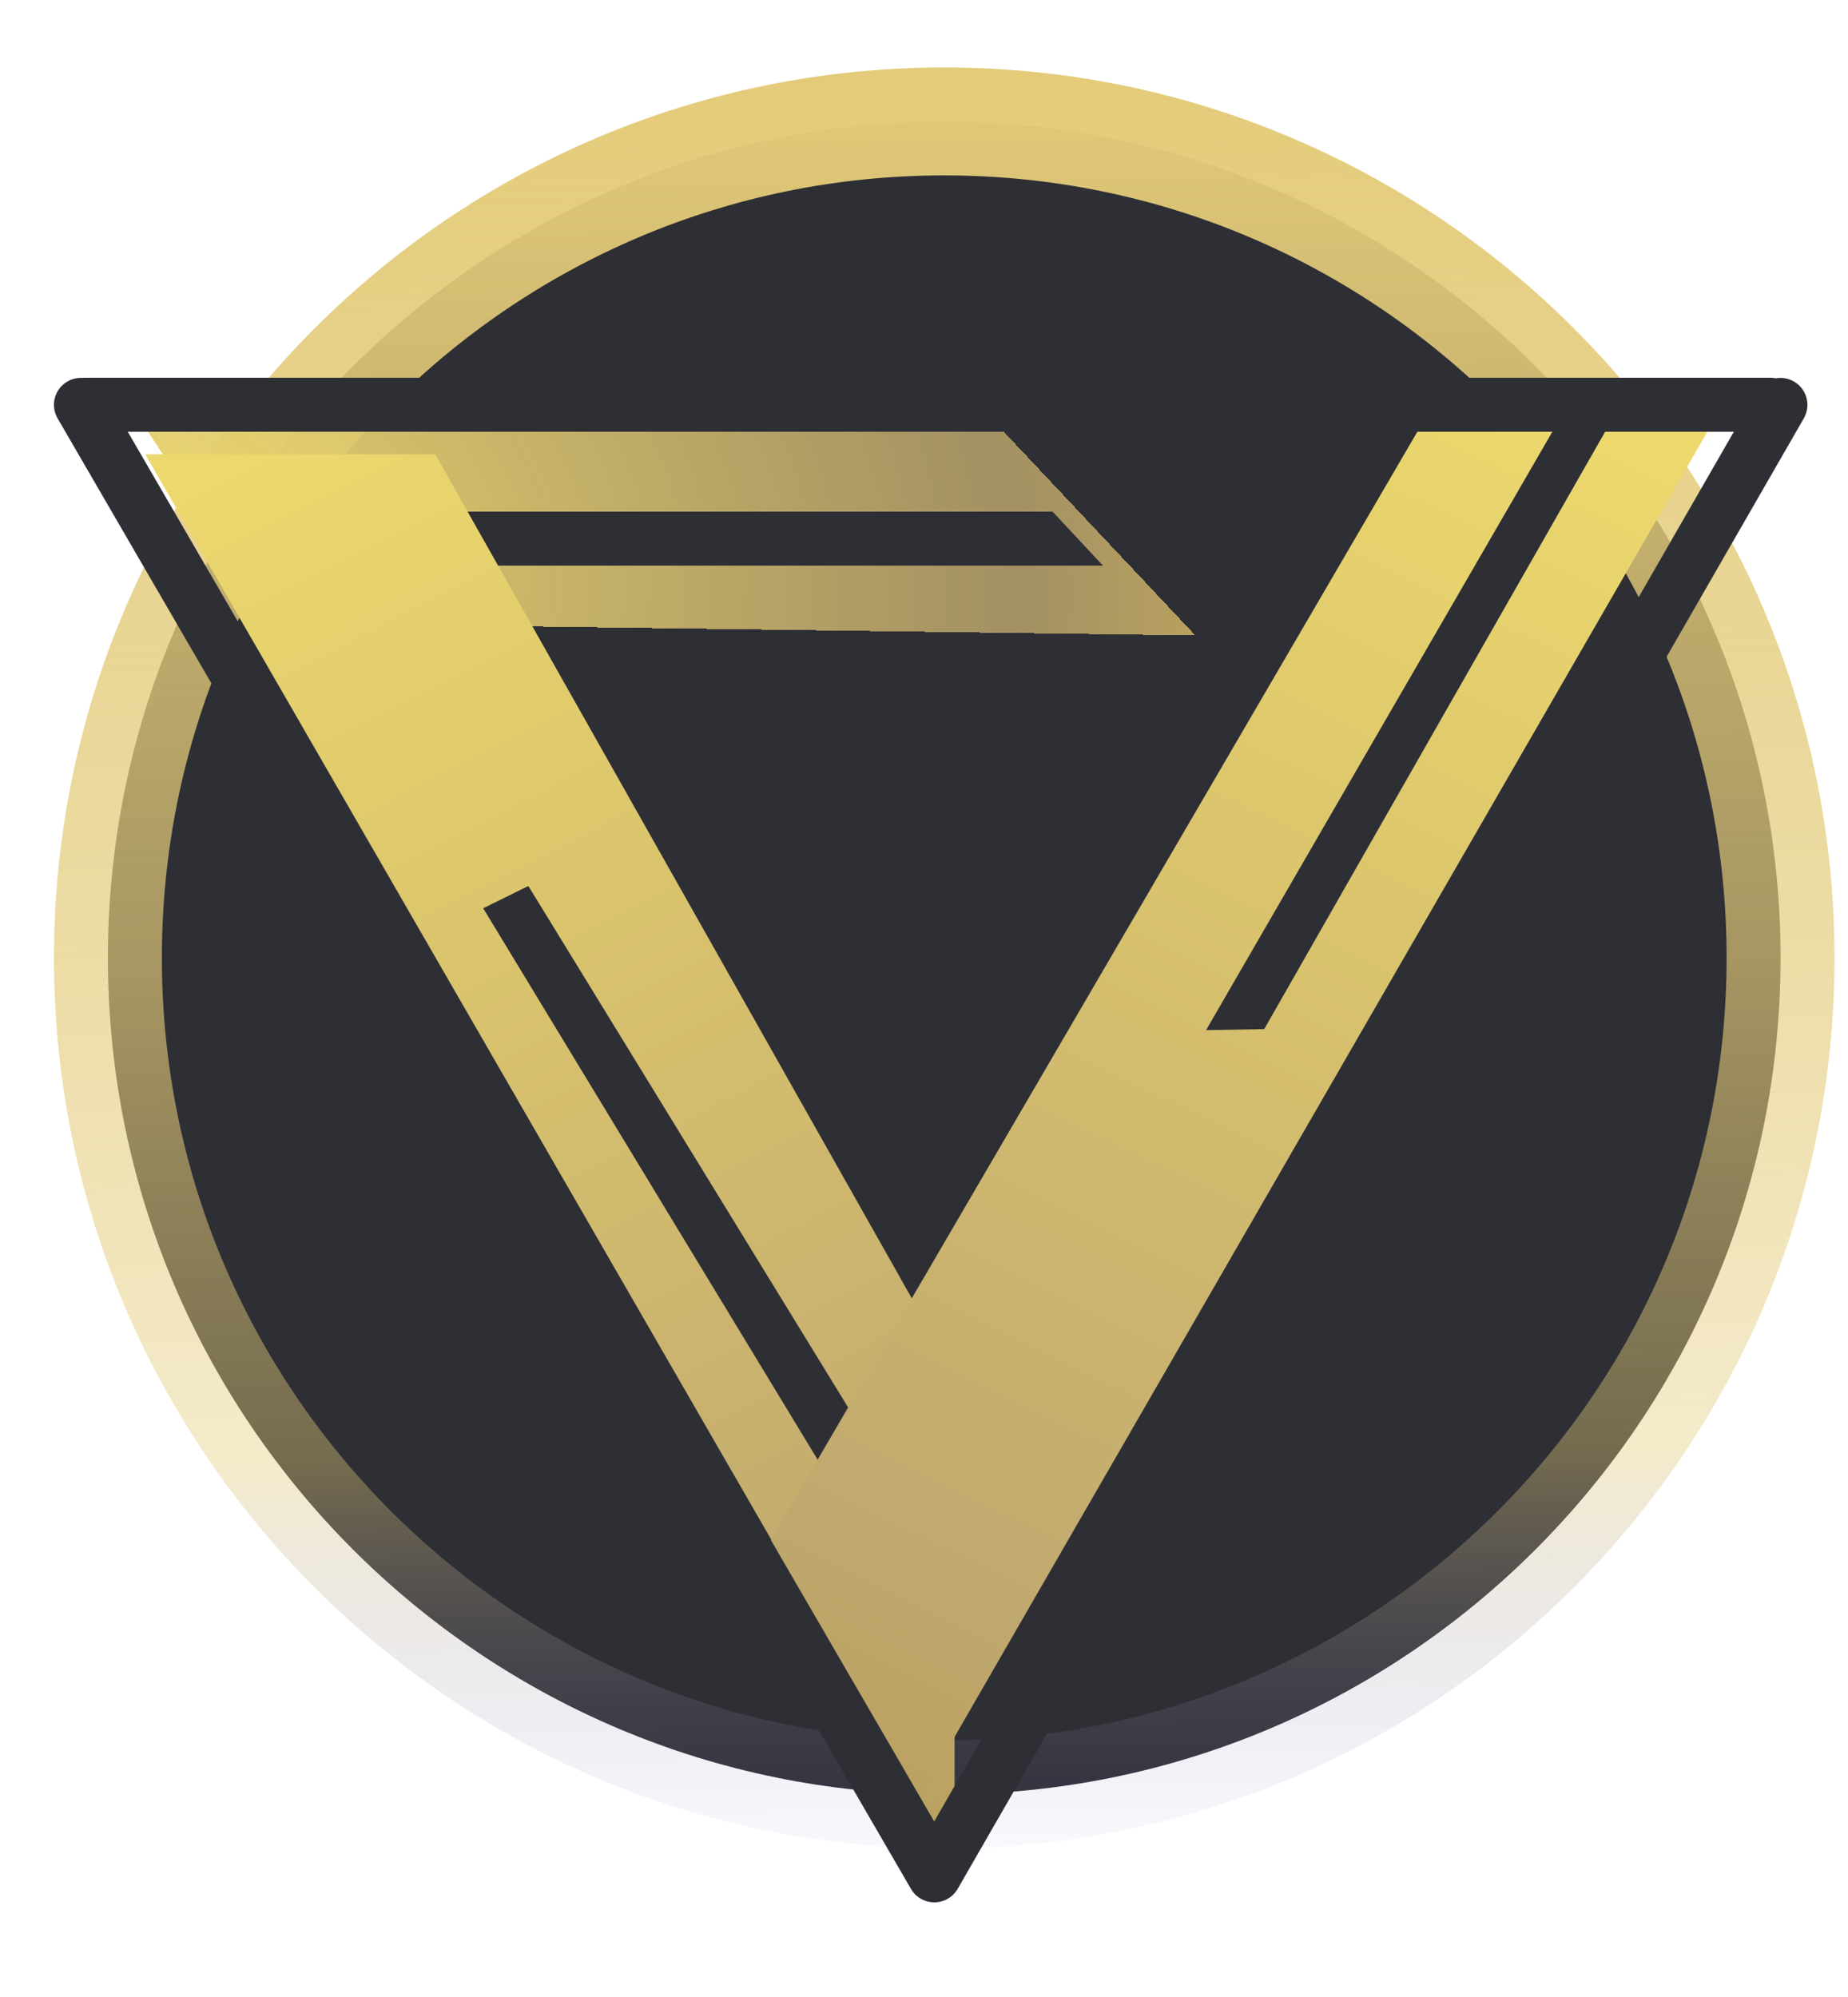 <svg width="137" height="148" viewBox="0 0 137 148" fill="none" xmlns="http://www.w3.org/2000/svg">
<rect width="132" height="141" transform="translate(4)" fill="white"/>
<path d="M132 71C132 105.242 104.242 133 70 133C35.758 133 8 105.242 8 71C8 36.758 35.758 9 70 9C104.242 9 132 36.758 132 71Z" fill="#2E2E35" stroke="url(#paint0_linear_832_54076)" stroke-width="8"/>
<g filter="url(#filter0_d_832_54076)">
<path d="M8.766 31.672L18.266 46.172L86.619 47.098L72.109 31.672L8.766 31.672Z" fill="url(#paint1_radial_832_54076)" shape-rendering="crispEdges"/>
</g>
<path d="M34.871 41.922L32.266 37.922H78.031L81.766 41.922H34.871Z" fill="#2E2E35"/>
<g filter="url(#filter1_d_832_54076)">
<path d="M30.266 31.672H8.766L68.766 135.672V99.844L30.266 31.672Z" fill="url(#paint2_linear_832_54076)"/>
</g>
<path d="M64.417 106.831L61.755 110.067L35.821 67.319L39.169 65.669L64.417 106.831Z" fill="#2E2E35"/>
<g filter="url(#filter2_d_832_54076)">
<path d="M107.266 31.672H128.766L68.766 135.672L57.766 116.5L107.266 31.672Z" fill="url(#paint3_linear_832_54076)"/>
</g>
<path fill-rule="evenodd" clip-rule="evenodd" d="M131.652 28.038C132.096 27.961 132.568 28.033 132.989 28.275C133.947 28.826 134.276 30.049 133.725 31.006L71.015 139.968C70.926 140.129 70.815 140.279 70.682 140.412C70.509 140.586 70.308 140.723 70.091 140.822C69.826 140.942 69.546 141 69.268 141.001C68.991 141.001 68.71 140.944 68.445 140.825C68.227 140.727 68.025 140.589 67.851 140.416C67.718 140.283 67.606 140.134 67.517 139.975L4.271 31.01C3.716 30.055 4.041 28.831 4.996 28.276C5.34 28.077 5.719 27.991 6.089 28.008C6.147 28.003 6.205 28 6.264 28H131.264C131.397 28 131.527 28.013 131.652 28.038ZM128.538 32H9.47L69.257 135.004L128.538 32Z" fill="#2E2E35"/>
<path d="M93.722 76.276L89.41 76.353L115.265 31.686L119.175 31.686L93.722 76.276Z" fill="#2E2E35"/>
<defs>
<filter id="filter0_d_832_54076" x="5.766" y="26.672" width="87.853" height="25.427" filterUnits="userSpaceOnUse" color-interpolation-filters="sRGB">
<feFlood flood-opacity="0" result="BackgroundImageFix"/>
<feColorMatrix in="SourceAlpha" type="matrix" values="0 0 0 0 0 0 0 0 0 0 0 0 0 0 0 0 0 0 127 0" result="hardAlpha"/>
<feOffset dx="2"/>
<feGaussianBlur stdDeviation="2.5"/>
<feComposite in2="hardAlpha" operator="out"/>
<feColorMatrix type="matrix" values="0 0 0 0 0.486 0 0 0 0 0.463 0 0 0 0 0.325 0 0 0 0.25 0"/>
<feBlend mode="normal" in2="BackgroundImageFix" result="effect1_dropShadow_832_54076"/>
<feBlend mode="normal" in="SourceGraphic" in2="effect1_dropShadow_832_54076" result="shape"/>
</filter>
<filter id="filter1_d_832_54076" x="0.766" y="23.672" width="80" height="124" filterUnits="userSpaceOnUse" color-interpolation-filters="sRGB">
<feFlood flood-opacity="0" result="BackgroundImageFix"/>
<feColorMatrix in="SourceAlpha" type="matrix" values="0 0 0 0 0 0 0 0 0 0 0 0 0 0 0 0 0 0 127 0" result="hardAlpha"/>
<feOffset dx="2" dy="2"/>
<feGaussianBlur stdDeviation="5"/>
<feComposite in2="hardAlpha" operator="out"/>
<feColorMatrix type="matrix" values="0 0 0 0 0 0 0 0 0 0 0 0 0 0 0 0 0 0 1 0"/>
<feBlend mode="normal" in2="BackgroundImageFix" result="effect1_dropShadow_832_54076"/>
<feBlend mode="normal" in="SourceGraphic" in2="effect1_dropShadow_832_54076" result="shape"/>
</filter>
<filter id="filter2_d_832_54076" x="45.766" y="21.672" width="91" height="124" filterUnits="userSpaceOnUse" color-interpolation-filters="sRGB">
<feFlood flood-opacity="0" result="BackgroundImageFix"/>
<feColorMatrix in="SourceAlpha" type="matrix" values="0 0 0 0 0 0 0 0 0 0 0 0 0 0 0 0 0 0 127 0" result="hardAlpha"/>
<feOffset dx="-2"/>
<feGaussianBlur stdDeviation="5"/>
<feComposite in2="hardAlpha" operator="out"/>
<feColorMatrix type="matrix" values="0 0 0 0 0.167 0 0 0 0 0.162 0 0 0 0 0.139 0 0 0 1 0"/>
<feBlend mode="normal" in2="BackgroundImageFix" result="effect1_dropShadow_832_54076"/>
<feBlend mode="normal" in="SourceGraphic" in2="effect1_dropShadow_832_54076" result="shape"/>
</filter>
<linearGradient id="paint0_linear_832_54076" x1="68.5" y1="5" x2="70" y2="137" gradientUnits="userSpaceOnUse">
<stop stop-color="#E3CB79"/>
<stop offset="0.501" stop-color="#E3CB79" stop-opacity="0.667"/>
<stop offset="0.781" stop-color="#E3CB79" stop-opacity="0.388"/>
<stop offset="1" stop-color="#6C72C6" stop-opacity="0.04"/>
</linearGradient>
<radialGradient id="paint1_radial_832_54076" cx="0" cy="0" r="1" gradientUnits="userSpaceOnUse" gradientTransform="translate(7.776 41.088) rotate(4.359) scale(79.071 56.693)">
<stop stop-color="#ECD86D"/>
<stop offset="0.833" stop-color="#C0A96E" stop-opacity="0.8"/>
<stop offset="1" stop-color="#B8A15F"/>
</radialGradient>
<linearGradient id="paint2_linear_832_54076" x1="16.266" y1="32" x2="68.766" y2="135.672" gradientUnits="userSpaceOnUse">
<stop stop-color="#ECD86D"/>
<stop offset="0.833" stop-color="#C0A96E"/>
<stop offset="1" stop-color="#B8A15F"/>
</linearGradient>
<linearGradient id="paint3_linear_832_54076" x1="119.266" y1="32" x2="68.766" y2="135.672" gradientUnits="userSpaceOnUse">
<stop stop-color="#ECD86D"/>
<stop offset="0.833" stop-color="#C0A96E"/>
<stop offset="1" stop-color="#B8A15F"/>
</linearGradient>
</defs>
</svg>
